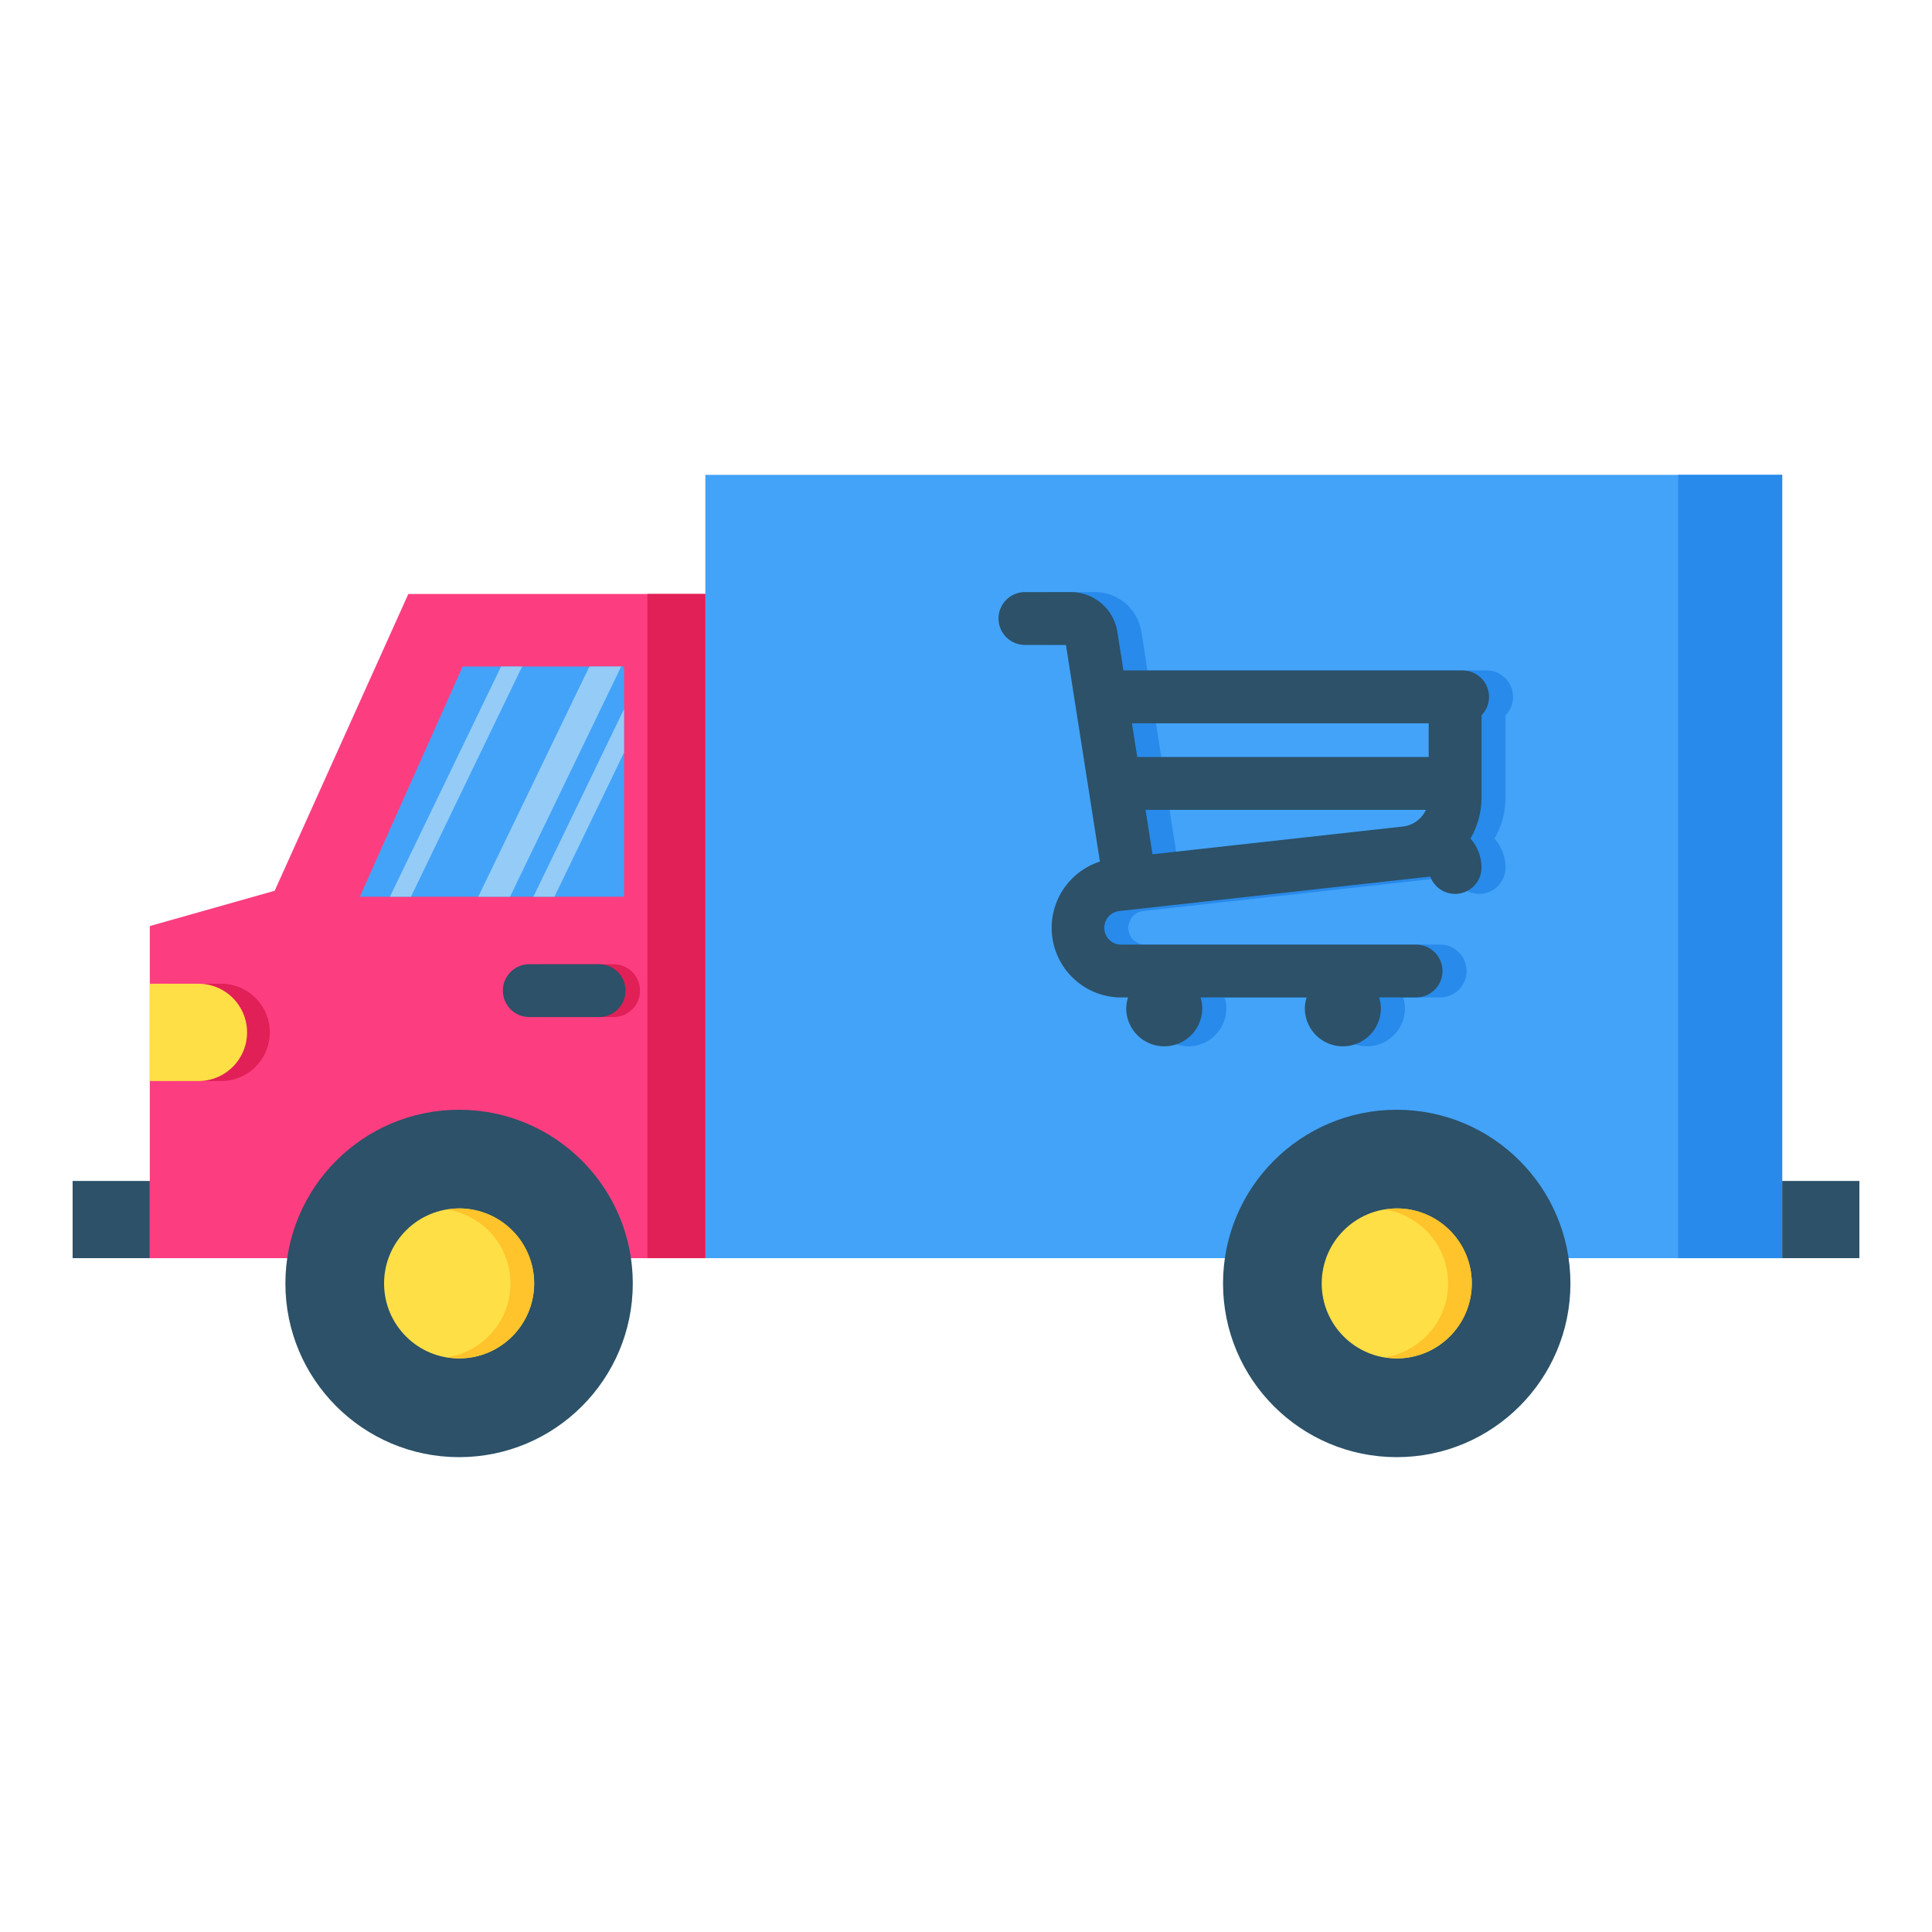 <svg id="Layer_1" data-name="Layer 1" xmlns="http://www.w3.org/2000/svg" viewBox="0 0 128 128"><title>DELIVERY TRUCK</title><rect x="46.731" y="31.46" width="71.344" height="51.895" transform="translate(164.806 114.816) rotate(-180)" style="fill:#43a3f9"/><path d="M100.243,46.169a1.75,1.75,0,0,0-1.75-1.75H76.022l-.4-2.545a3.121,3.121,0,0,0-3.1-2.646H69.5a1.75,1.75,0,0,0,0,3.5h2.717l.587,3.745c0,.023.006.045.011.068l1.653,10.541a4.613,4.613,0,0,0,1.25,9l.1,0h.512a2.482,2.482,0,0,0-.118.721,2.518,2.518,0,1,0,5.036,0,2.484,2.484,0,0,0-.118-.721h7.033a2.484,2.484,0,0,0-.118.721,2.518,2.518,0,1,0,5.036,0,2.482,2.482,0,0,0-.118-.721h2.45a1.75,1.75,0,0,0,0-3.5H75.836a1.1,1.1,0,0,1-1.081-1.115,1.114,1.114,0,0,1,.992-1.108l20.606-2.284a1.75,1.75,0,0,0,3.393-.6,2.938,2.938,0,0,0-.733-1.921,5.393,5.393,0,0,0,.733-2.7V47.388A1.742,1.742,0,0,0,100.243,46.169ZM77.485,53.654H96.063a1.912,1.912,0,0,1-1.526,1.106L77.948,56.6Zm18.76-5.735v2.235H76.936l-.351-2.235Z" style="fill:#288aea"/><rect x="111.182" y="31.46" width="6.894" height="51.895" transform="translate(229.257 114.816) rotate(-180)" style="fill:#288aea"/><path d="M98.651,46.169a1.75,1.75,0,0,0-1.75-1.75H74.43l-.4-2.545a3.121,3.121,0,0,0-3.1-2.646H67.905a1.75,1.75,0,0,0,0,3.5h2.717l.587,3.745c0,.023.006.045.011.068l1.653,10.541a4.613,4.613,0,0,0,1.25,9l.1,0h.512a2.482,2.482,0,0,0-.118.721,2.518,2.518,0,1,0,5.036,0,2.484,2.484,0,0,0-.118-.721h7.033a2.484,2.484,0,0,0-.118.721,2.518,2.518,0,1,0,5.036,0,2.482,2.482,0,0,0-.118-.721h2.45a1.75,1.75,0,0,0,0-3.5H74.244a1.1,1.1,0,0,1-1.081-1.115,1.114,1.114,0,0,1,.992-1.108l20.606-2.284a1.75,1.75,0,0,0,3.393-.6,2.938,2.938,0,0,0-.733-1.921,5.393,5.393,0,0,0,.733-2.7V47.388A1.742,1.742,0,0,0,98.651,46.169ZM75.894,53.654H94.472a1.912,1.912,0,0,1-1.526,1.106L76.356,56.6Zm18.76-5.735v2.235H75.344l-.351-2.235Z" style="fill:#2c5168"/><polygon points="27.054 39.351 18.199 59.014 9.925 61.353 9.925 83.356 18.199 83.356 46.731 83.356 46.731 39.351 27.054 39.351" style="fill:#fc3e81"/><path d="M11.433,65.174h3.222A3.222,3.222,0,0,1,17.876,68.4v0a3.222,3.222,0,0,1-3.222,3.222H11.433a0,0,0,0,1,0,0V65.174A0,0,0,0,1,11.433,65.174Z" style="fill:#e02057"/><path d="M40.653,67.382H36.03a1.75,1.75,0,0,1,0-3.5h4.623a1.75,1.75,0,0,1,0,3.5Z" style="fill:#e02057"/><rect x="42.894" y="39.351" width="3.837" height="44.005" style="fill:#e02057"/><circle cx="92.537" cy="85.032" r="11.508" style="fill:#2c5168"/><circle cx="92.537" cy="85.032" r="4.97" style="fill:#ffdf46"/><path d="M92.537,80.062a4.937,4.937,0,0,0-.781.079,4.95,4.95,0,0,1,0,9.781,4.962,4.962,0,1,0,.781-9.86Z" style="fill:#ffc32c"/><circle cx="30.416" cy="85.032" r="11.508" style="fill:#2c5168"/><circle cx="30.416" cy="85.032" r="4.97" style="fill:#ffdf46"/><polygon points="41.344 59.409 23.841 59.409 30.653 44.158 41.344 44.158 41.344 59.409" style="fill:#43a3f9"/><path d="M39.691,67.382H35.068a1.75,1.75,0,0,1,0-3.5h4.623a1.75,1.75,0,0,1,0,3.5Z" style="fill:#2c5168"/><rect x="4.811" y="78.242" width="5.114" height="5.114" style="fill:#2c5168"/><rect x="118.075" y="78.242" width="5.114" height="5.114" style="fill:#2c5168"/><path d="M9.925,65.174h3.222A3.222,3.222,0,0,1,16.368,68.4v0a3.222,3.222,0,0,1-3.222,3.222H9.925a0,0,0,0,1,0,0V65.174A0,0,0,0,1,9.925,65.174Z" style="fill:#ffdf46"/><polygon points="31.686 59.409 33.791 59.409 41.156 44.158 39.051 44.158 31.686 59.409" style="fill:#94ccf7"/><polygon points="41.344 49.863 41.344 46.976 35.34 59.409 36.734 59.409 41.344 49.863" style="fill:#94ccf7"/><polygon points="25.833 59.409 27.227 59.409 34.592 44.158 33.198 44.158 25.833 59.409" style="fill:#94ccf7"/><path d="M30.416,80.062a4.937,4.937,0,0,0-.781.079,4.95,4.95,0,0,1,0,9.781,4.962,4.962,0,1,0,.781-9.86Z" style="fill:#ffc32c"/></svg>